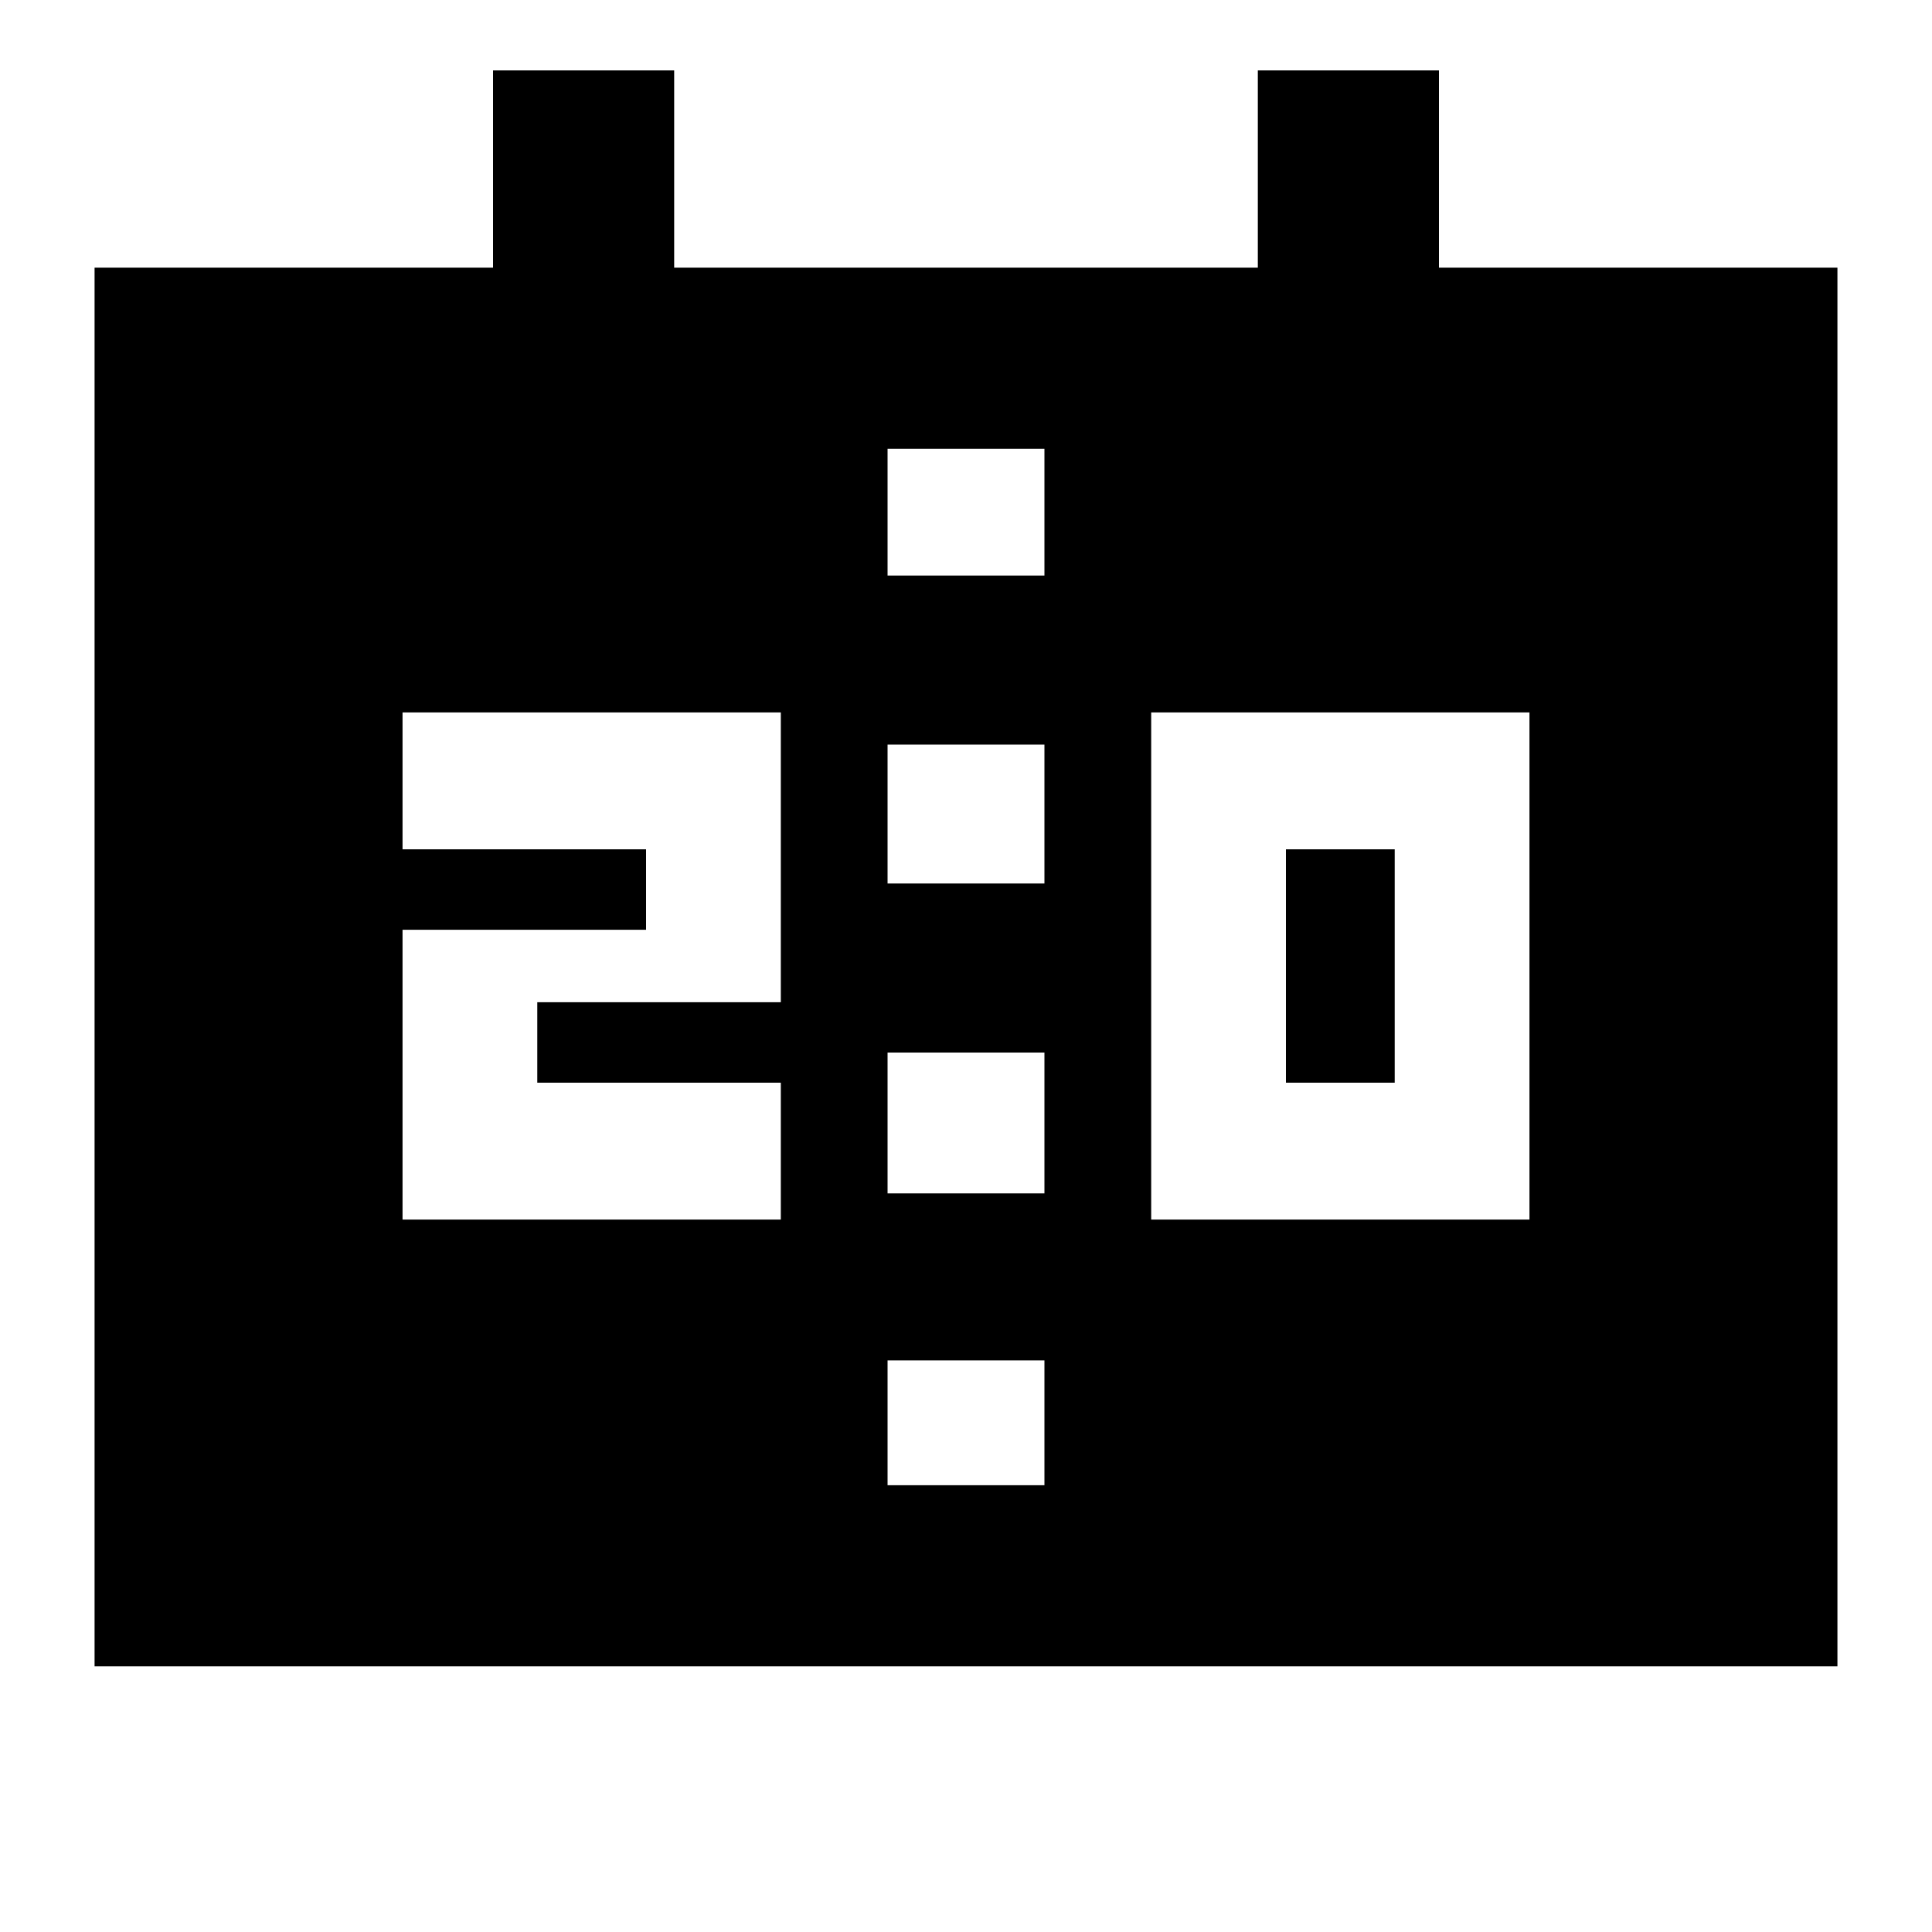 <svg xmlns="http://www.w3.org/2000/svg" height="20" width="20"><path d="M11.917 12.625h3.916v-5.25h-3.916Zm1.395-1.417V8.792h1.126v2.416Zm-9.145 1.417h3.916v-1.417H5.562v-.833h2.521v-3H4.167v1.417h2.521v.833H4.167Zm5.021-3.479h1.624V7.708H9.188Zm0 3.208h1.624v-1.458H9.188ZM.979 17.25V2.771h4.125V.729h1.875v2.042h6.042V.729h1.875v2.042h4.125V17.25Zm8.209-1.875h1.624v-1.292H9.188Zm0-9.417h1.624V4.646H9.188Z"/></svg>